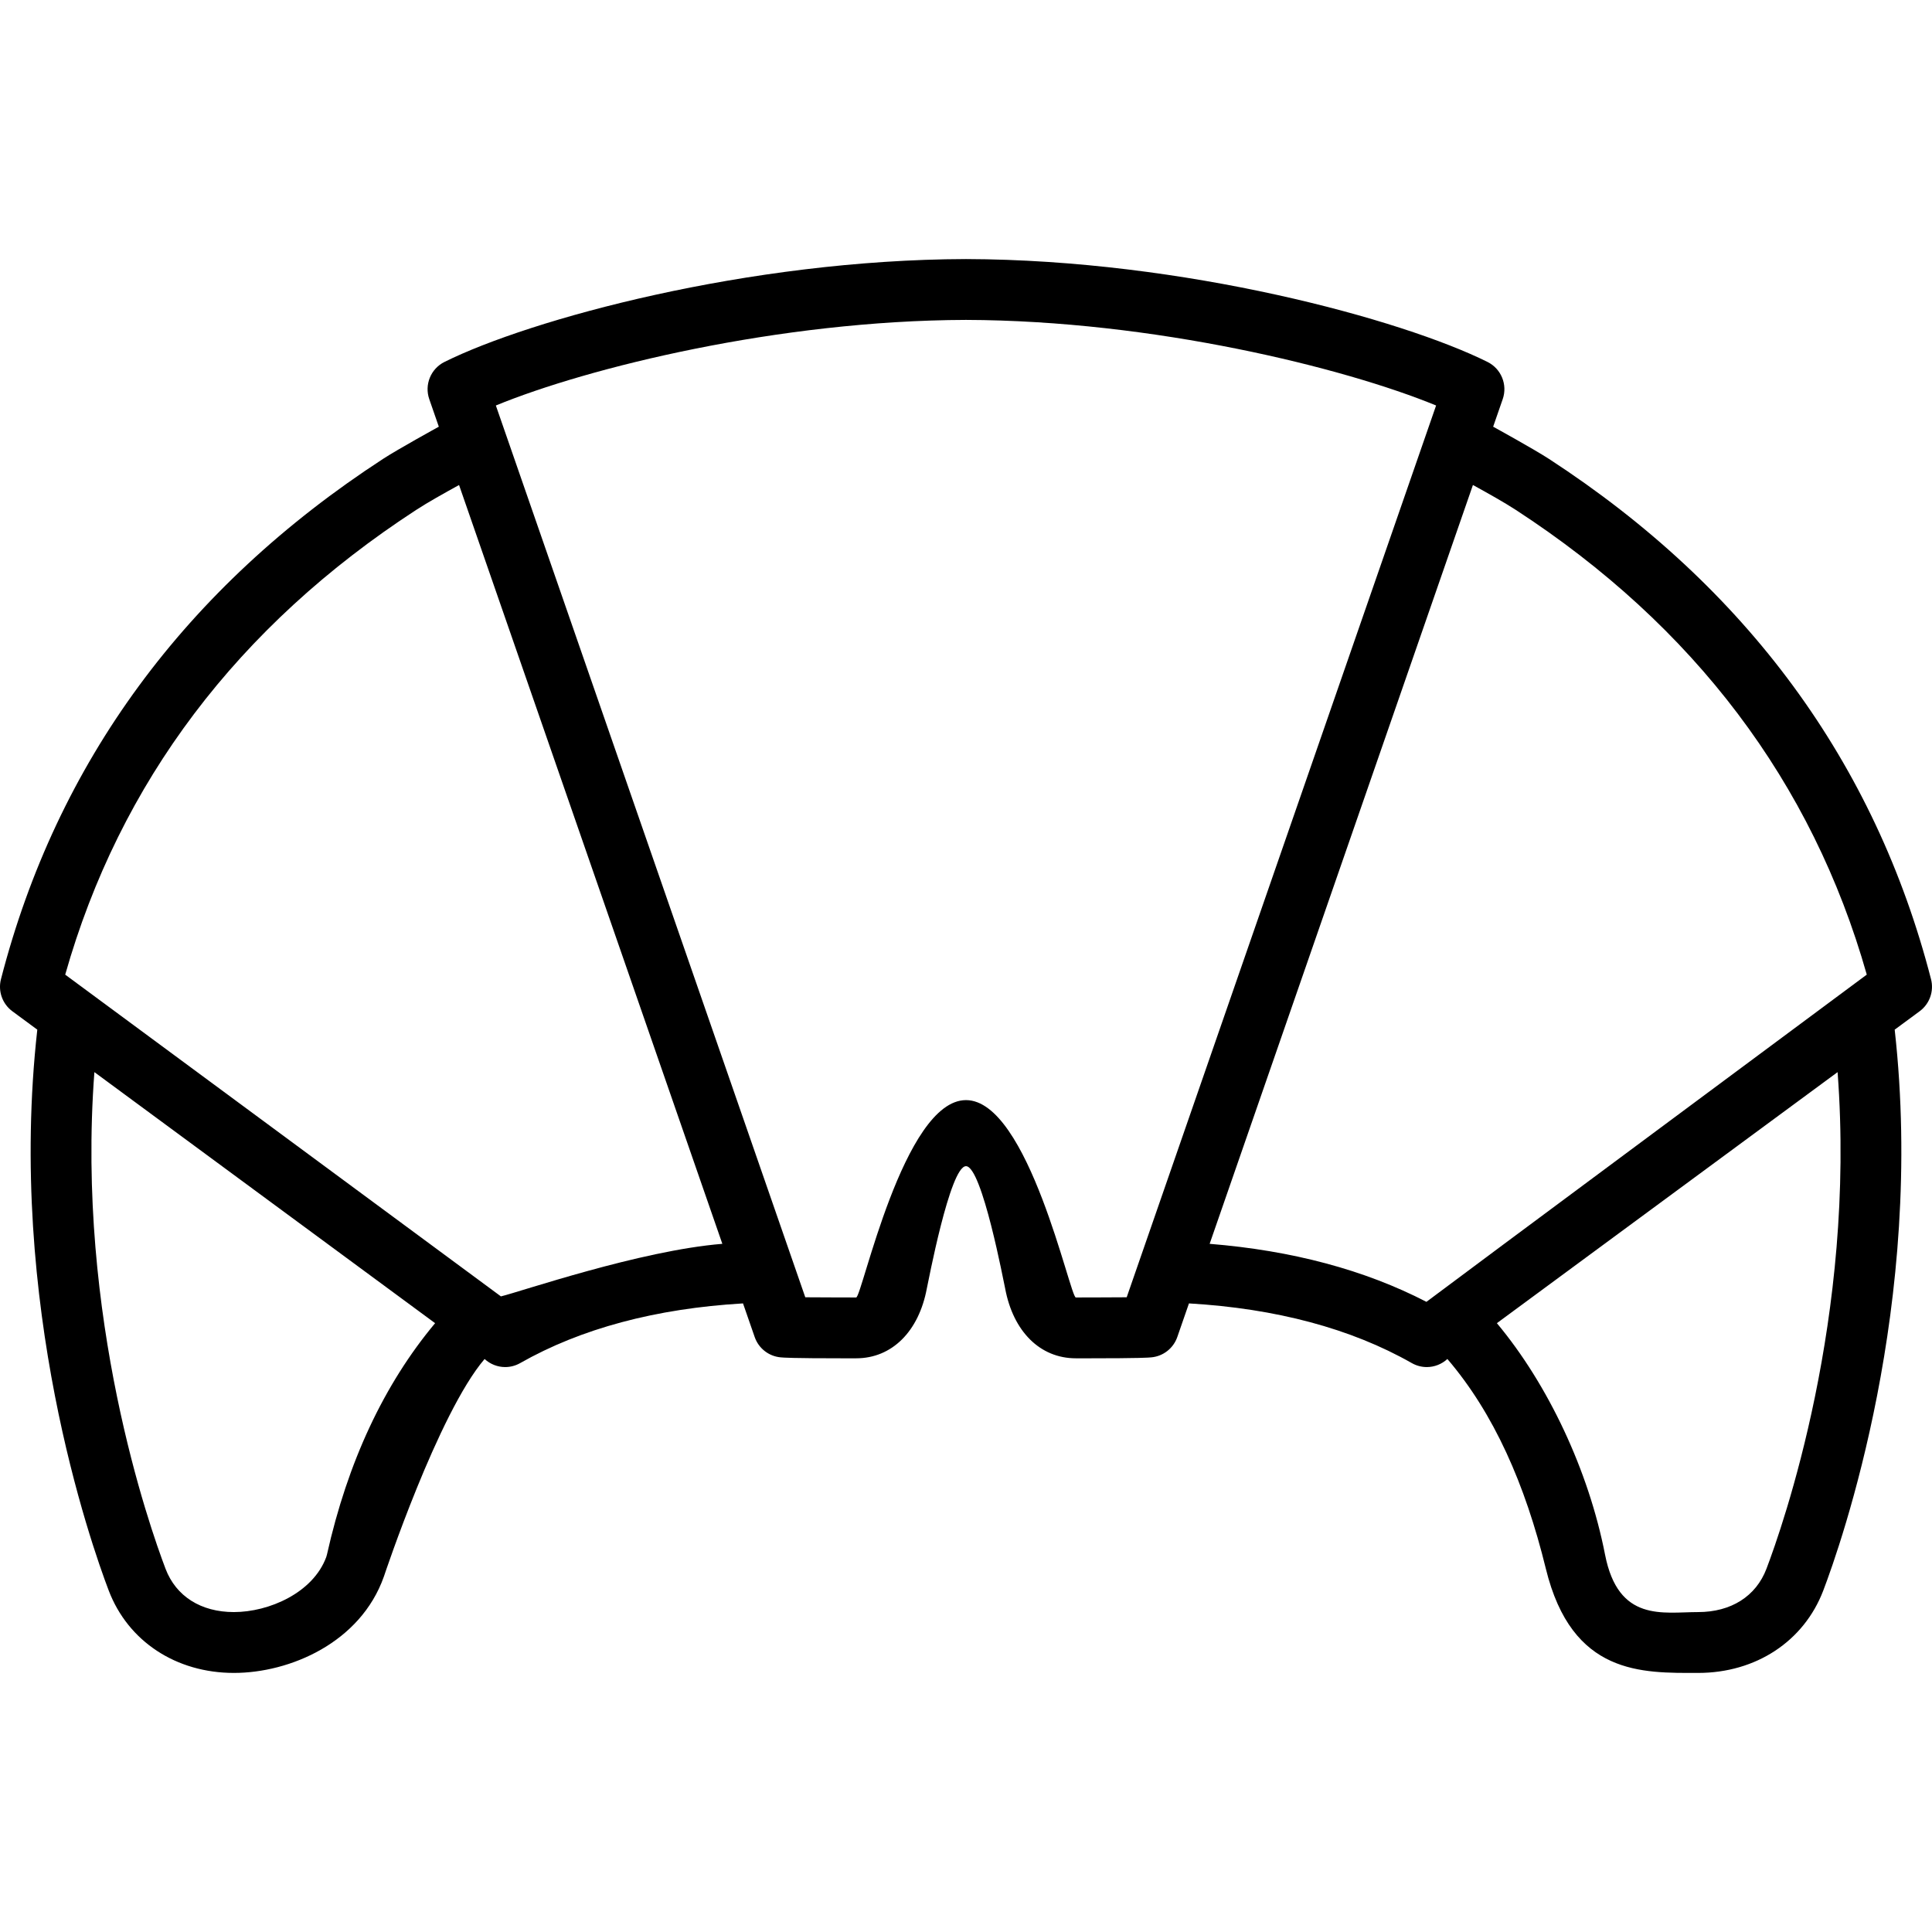 <?xml version="1.0" encoding="iso-8859-1"?>
<!-- Generator: Adobe Illustrator 16.0.0, SVG Export Plug-In . SVG Version: 6.00 Build 0)  -->
<!DOCTYPE svg PUBLIC "-//W3C//DTD SVG 1.1//EN" "http://www.w3.org/Graphics/SVG/1.1/DTD/svg11.dtd">
<svg version="1.1" id="Capa_1" xmlns="http://www.w3.org/2000/svg" xmlns:xlink="http://www.w3.org/1999/xlink" x="0px" y="0px"
	 width="214.351px" height="214.35px" viewBox="0 0 214.351 214.35" style="enable-background:new 0 0 214.351 214.35;"
	 xml:space="preserve">
<g>
	<path d="M214.243,108.639c-6.192-24.027-20.454-43.449-42.393-57.727c-1.673-1.087-6.062-3.502-6.188-3.571l1.06-3.056
		c0.558-1.604-0.165-3.371-1.685-4.128c-9.479-4.717-33.645-11.346-57.863-11.415c-24.219,0.069-48.385,6.698-57.863,11.415
		c-1.52,0.756-2.241,2.524-1.685,4.128l1.06,3.056c-0.126,0.069-4.516,2.484-6.188,3.571C20.562,65.19,6.298,84.612,0.107,108.639
		c-0.344,1.334,0.157,2.742,1.266,3.56l2.766,2.039c-3.407,30.423,5.968,57.093,7.92,62.22c2.149,5.643,7.472,9.149,13.891,9.149
		c6.197,0,14.049-3.347,16.643-10.695c0.023-0.065,6.016-18.104,11.172-24.135c0.628,0.577,1.445,0.896,2.284,0.896
		c0.565,0,1.139-0.143,1.665-0.442c6.742-3.833,15.051-6.054,24.722-6.621l1.295,3.731c0.434,1.252,1.559,2.133,2.878,2.254
		c0.316,0.029,1.154,0.107,7.104,0.107l1.277-0.001c3.955,0,6.952-2.963,7.844-7.771c0.12-0.485,2.56-13.545,4.341-13.545
		c1.781,0,4.221,13.06,4.34,13.545c0.892,4.809,3.889,7.771,7.845,7.771l1.276,0.001c5.95,0,6.789-0.076,7.104-0.107
		c1.317-0.121,2.443-1.004,2.878-2.254l1.295-3.731c9.671,0.567,17.981,2.788,24.722,6.621c0.527,0.299,1.101,0.442,1.665,0.442
		c0.838,0,1.656-0.318,2.284-0.896c5.156,6.028,8.627,13.884,10.924,23.265c2.904,11.865,10.695,11.565,16.893,11.565
		c6.419,0,11.741-3.507,13.891-9.149c1.952-5.127,11.327-31.797,7.92-62.22l2.766-2.039
		C214.086,111.381,214.587,109.973,214.243,108.639z M36.275,172.477l-0.078,0.275c-1.46,3.965-6.352,6.104-10.247,6.104
		c-3.657,0-6.421-1.75-7.583-4.802c-1.768-4.645-9.955-27.907-7.894-55.104l37.802,27.854
		C42.599,153.594,38.57,162.211,36.275,172.477z M55.575,143.831l-48.34-35.695C13.283,86.8,26.376,69.459,46.179,56.571
		c1.303-0.848,3.028-1.81,4.752-2.76L80.142,138C71,138.74,57.669,143.34,55.575,143.831z M125.004,143.93
		c-0.965,0.013-5.645,0.021-5.645,0.021c-0.637,0-5.247-21.896-12.185-21.896c-6.937,0-11.549,21.896-12.185,21.896
		c0,0-4.679-0.008-5.645-0.021l-34.33-98.941c10.162-4.182,31.356-9.433,52.159-9.496c20.802,0.063,41.997,5.314,52.159,9.496
		L125.004,143.93z M195.983,174.055c-1.162,3.051-3.927,4.801-7.583,4.801c-3.895,0-8.851,1.162-10.325-6.379
		c-1.826-9.334-6.324-18.883-12-25.674l37.801-27.854C205.938,146.147,197.751,169.41,195.983,174.055z M158.26,144.436
		c-6.842-3.539-14.908-5.696-24.053-6.436l29.211-84.191c1.724,0.95,3.449,1.913,4.752,2.76
		c19.803,12.888,32.897,30.229,38.944,51.563C207.115,108.135,160.148,142.988,158.26,144.436z"/>
</g>
<g>
</g>
<g>
</g>
<g>
</g>
<g>
</g>
<g>
</g>
<g>
</g>
<g>
</g>
<g>
</g>
<g>
</g>
<g>
</g>
<g>
</g>
<g>
</g>
<g>
</g>
<g>
</g>
<g>
</g>
</svg>

